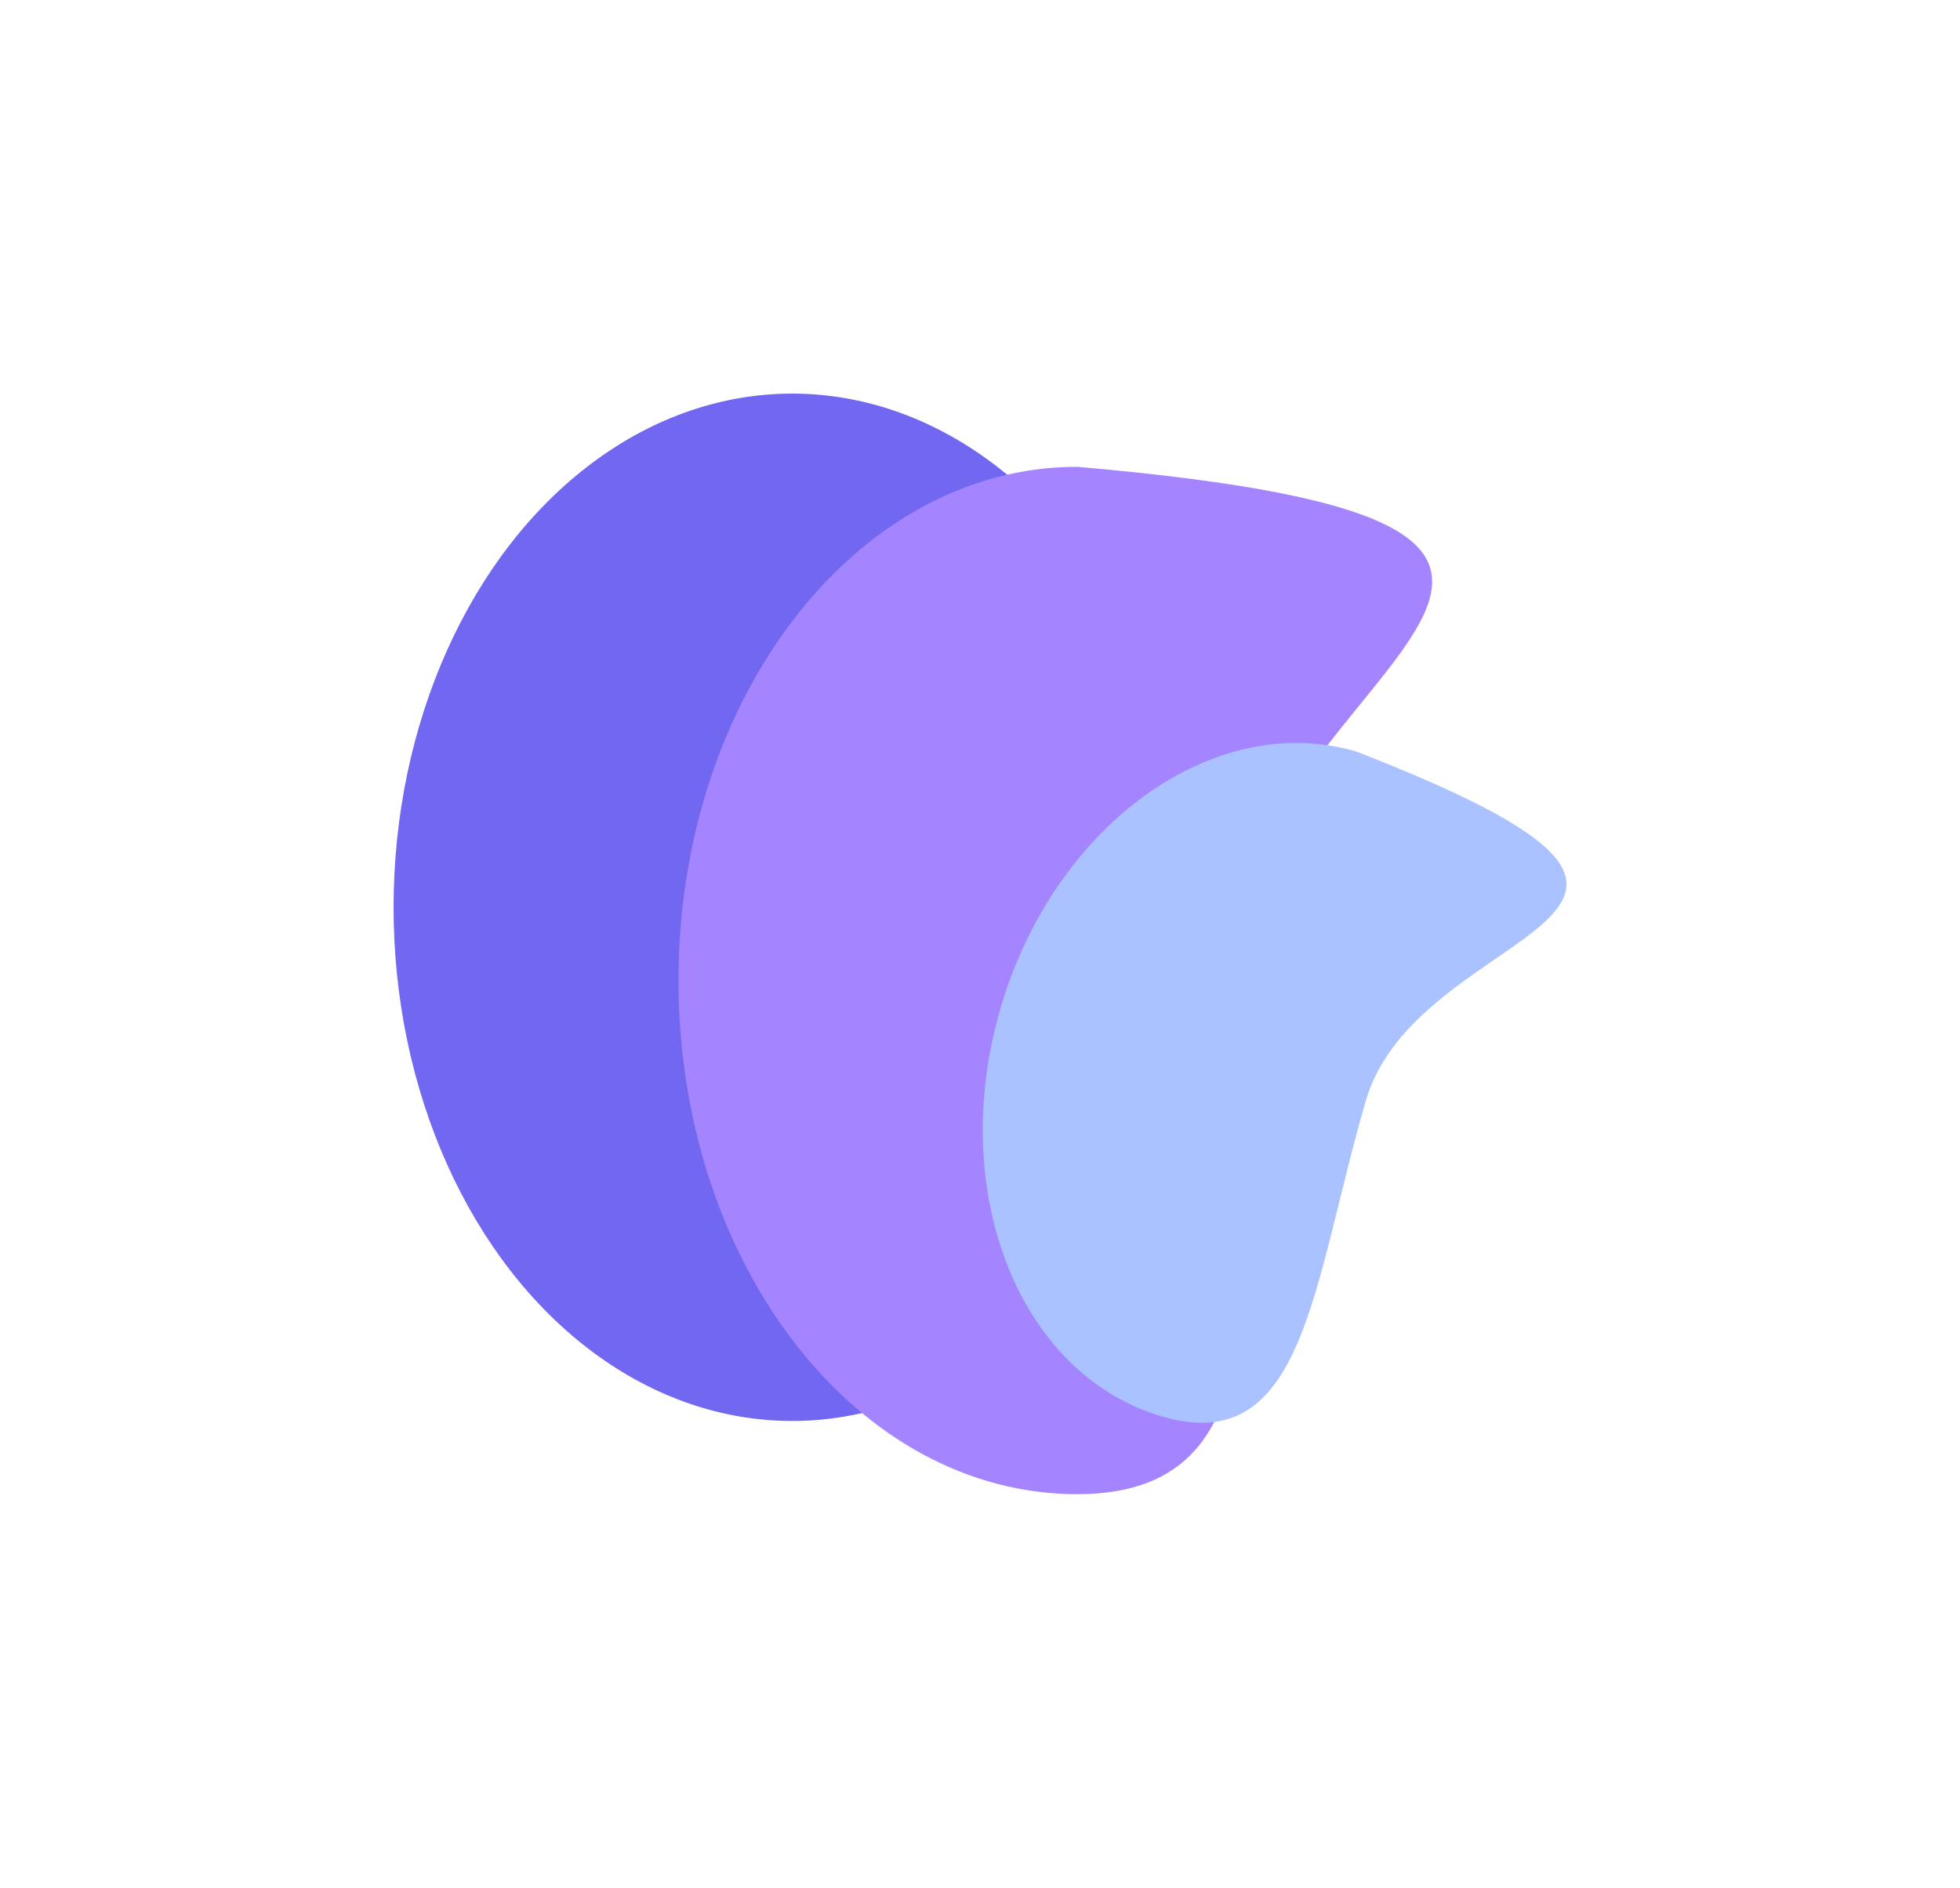 <svg width="1245" height="1199" viewBox="0 0 1245 1199" fill="none" xmlns="http://www.w3.org/2000/svg">
<g opacity="0.7" filter="url(#filter0_f_55_3332)">
<ellipse cx="503.216" cy="576.275" rx="253.216" ry="326.275" fill="#3626EA"/>
<path d="M784.66 609.484C784.66 789.68 824.051 949.042 684.203 949.042C544.356 949.042 430.987 802.964 430.987 622.767C430.987 442.57 544.356 296.492 684.203 296.492C1124.22 334.682 784.66 429.287 784.66 609.484Z" fill="#7E51FF"/>
<path d="M867.621 699.006C833.536 815.634 828.966 926.251 738.175 899.718C647.385 873.184 601.415 757.129 635.5 640.501C669.585 523.873 770.816 450.836 861.607 477.37C1140.05 585.573 901.706 582.378 867.621 699.006Z" fill="#86A8FF"/>
</g>
<defs>
<filter id="filter0_f_55_3332" x="0.935" y="0.935" width="1256.13" height="1197.17" filterUnits="userSpaceOnUse" color-interpolation-filters="sRGB">
<feFlood flood-opacity="0" result="BackgroundImageFix"/>
<feBlend mode="normal" in="SourceGraphic" in2="BackgroundImageFix" result="shape"/>
<feGaussianBlur stdDeviation="124.532" result="effect1_foregroundBlur_55_3332"/>
</filter>
</defs>
</svg>
